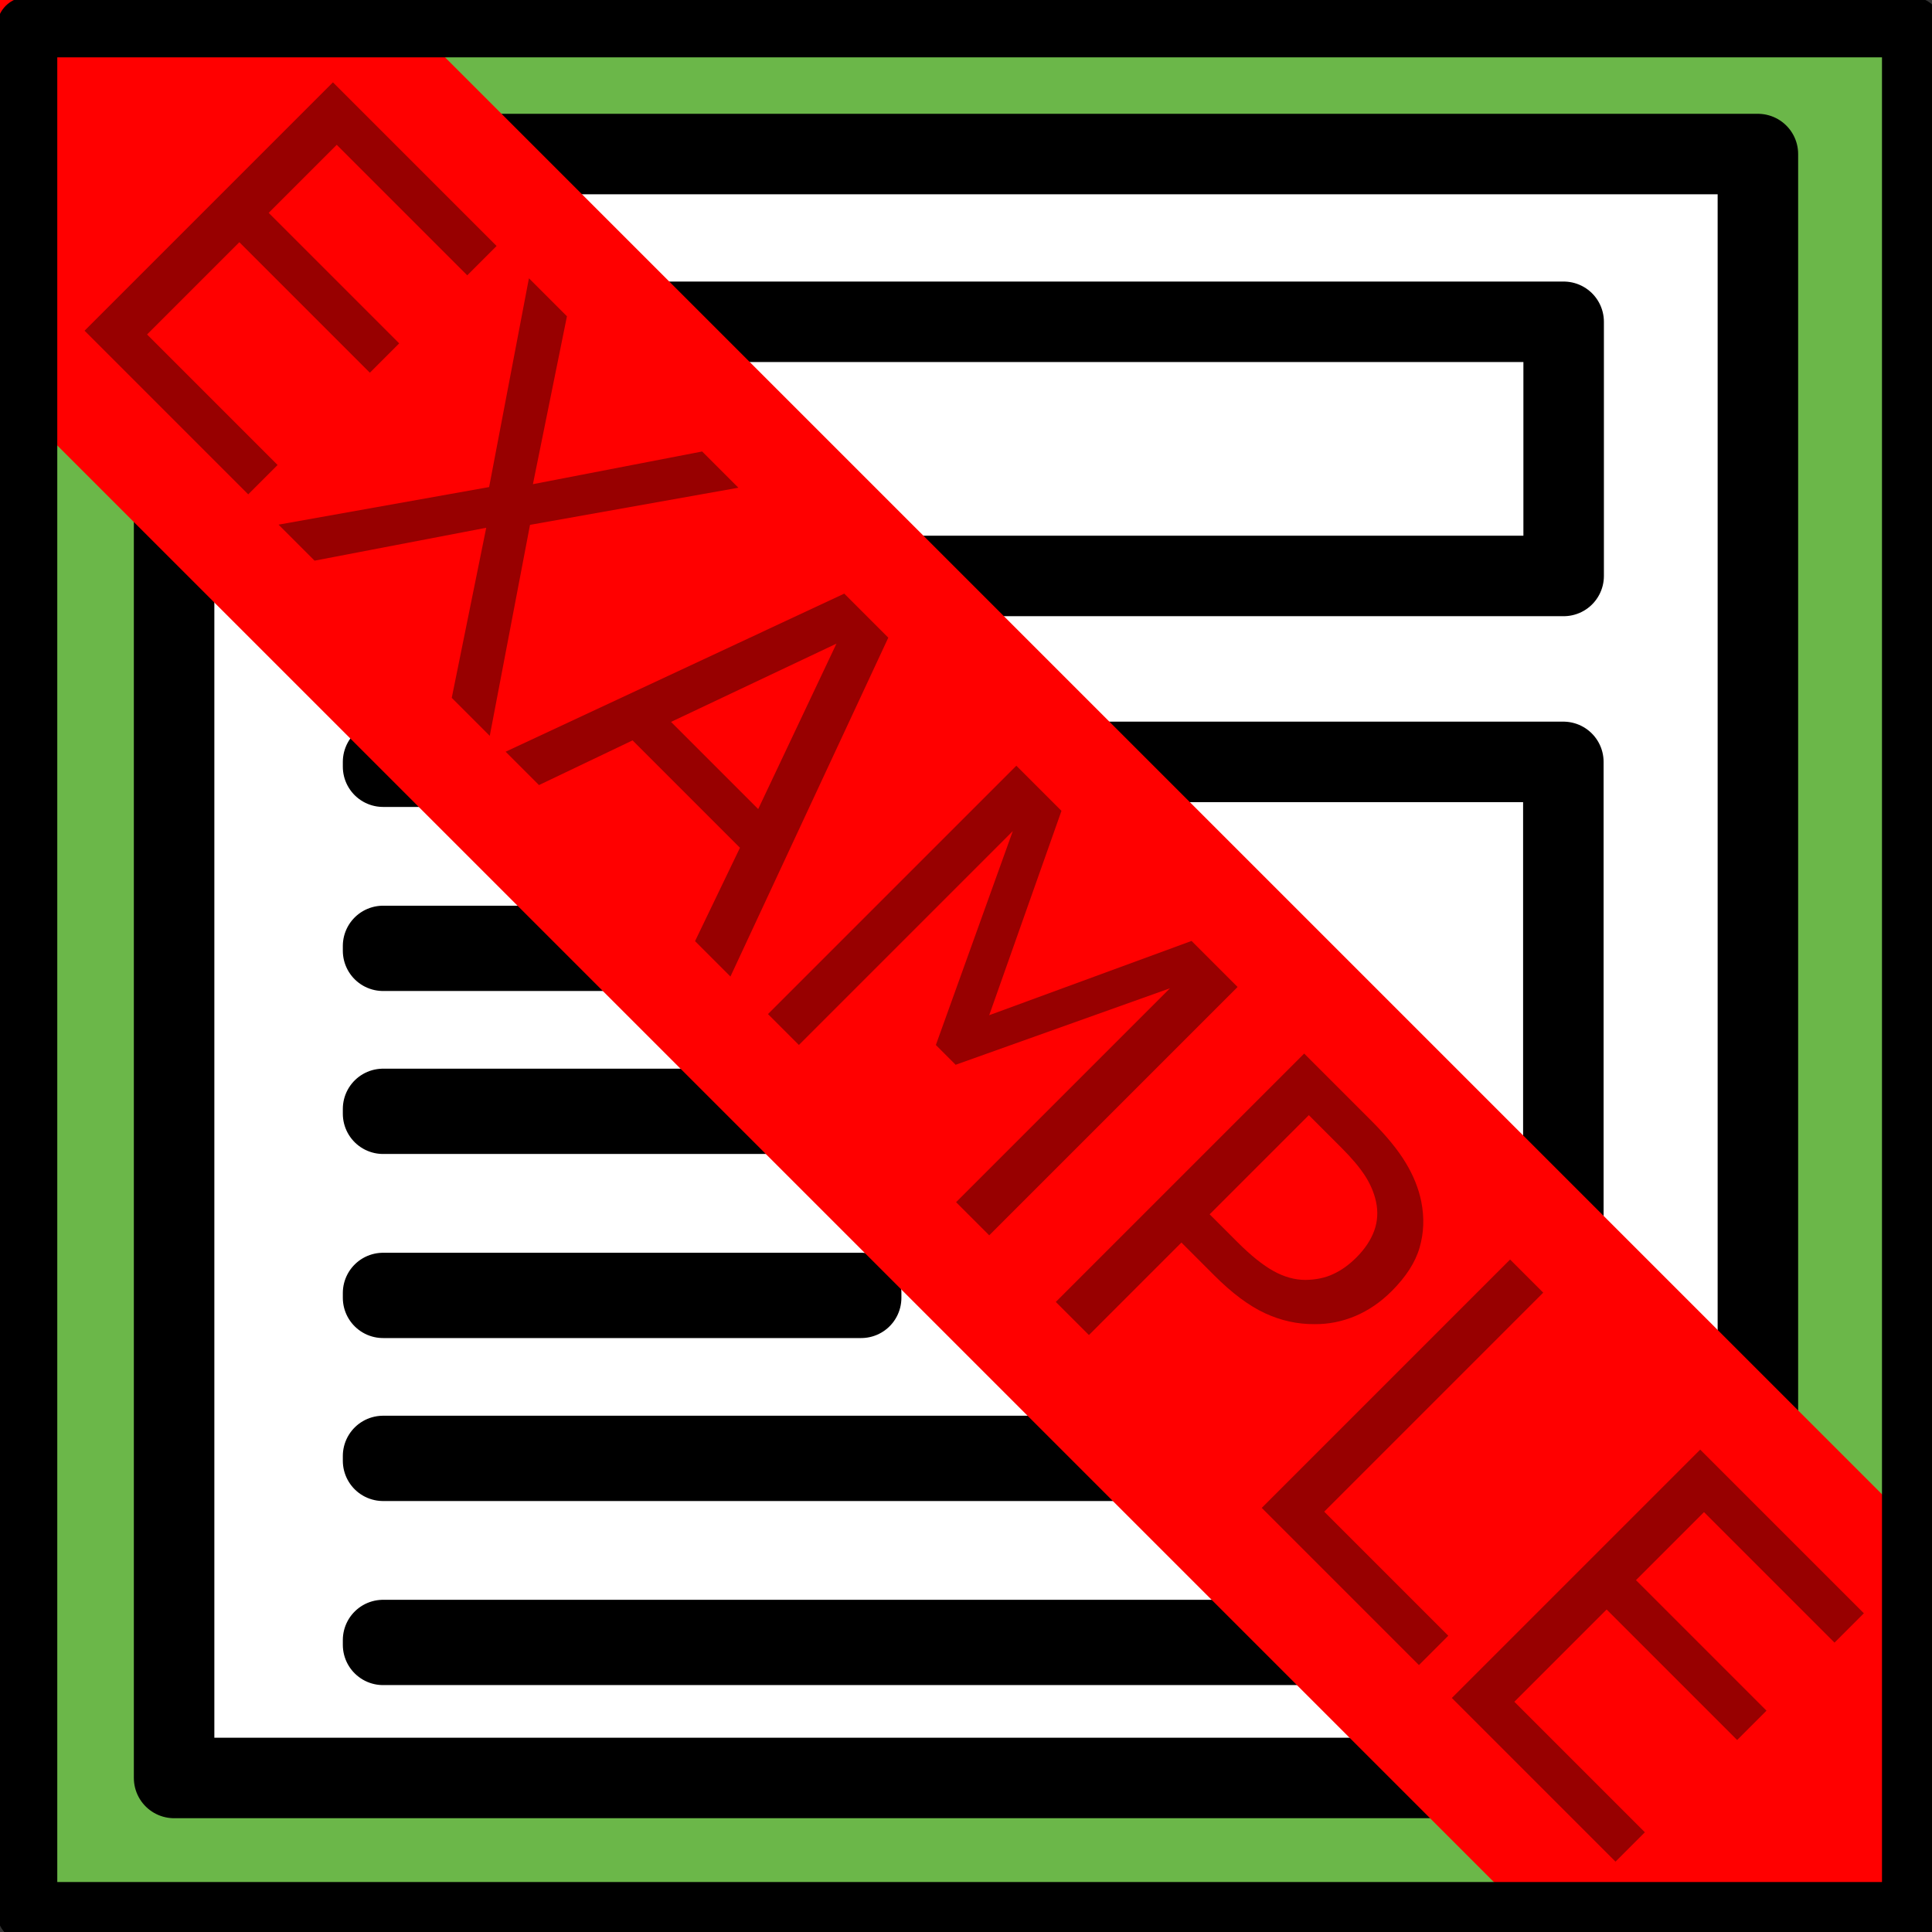 <svg version="1.1" viewBox="0.0 0.0 96.0 96.0" fill="none" stroke="none" stroke-linecap="square" stroke-miterlimit="10" xmlns:xlink="http://www.w3.org/1999/xlink" xmlns="http://www.w3.org/2000/svg"><rect x="0.0" y="0.0" width="96.0" height="96.0" fill="#333333" stroke="none"/><clipPath id="p.0"><path d="m0 0l96.0 0l0 96.0l-96.0 0l0 -96.0z" clip-rule="nonzero"/></clipPath><g clip-path="url(#p.0)"><path fill="#000000" fill-opacity="0.0" d="m0 0l96.0 0l0 96.0l-96.0 0z" fill-rule="evenodd"/><path fill="#ffffff" d="m5.472 5.255l85.89 0l0 85.858l-85.89 0z" fill-rule="evenodd"/><path stroke="#6bb749" stroke-width="8.0" stroke-linejoin="round" stroke-linecap="butt" d="m5.472 5.255l85.89 0l0 85.858l-85.89 0z" fill-rule="evenodd"/><path fill="#000000" fill-opacity="0.0" d="m-95.008 49.349l94.016 0l0 94.016l-94.016 0z" fill-rule="evenodd"/><path fill="#ffffff" d="m-45.26 99.069q0 3.172 -0.688 5.531q-0.688 2.344 -2.281 3.906q-1.5 1.484 -3.516 2.172q-2.0 0.688 -4.688 0.688q-2.734 0 -4.766 -0.719q-2.031 -0.734 -3.406 -2.141q-1.594 -1.594 -2.281 -3.859q-0.688 -2.266 -0.688 -5.578l0 -17.391l3.859 0l0 17.594q0 2.359 0.312 3.734q0.328 1.359 1.094 2.469q0.859 1.281 2.328 1.922q1.484 0.641 3.547 0.641q2.094 0 3.562 -0.625q1.469 -0.641 2.344 -1.938q0.766 -1.109 1.078 -2.547q0.328 -1.438 0.328 -3.562l0 -17.688l3.859 0l0 17.391zm17.637 11.688l-11.484 0l0 -2.969l3.812 0l0 -23.141l-3.812 0l0 -2.969l11.484 0l0 2.969l-3.797 0l0 23.141l3.797 0l0 2.969z" fill-rule="nonzero"/><path fill="#000000" fill-opacity="0.0" d="m8.651 7.655l78.698 0l0 80.691l-78.698 0z" fill-rule="evenodd"/><path stroke="#000000" stroke-width="4.0" stroke-linejoin="round" stroke-linecap="butt" d="m8.651 7.655l78.698 0l0 80.691l-78.698 0z" fill-rule="evenodd"/><path fill="#000000" fill-opacity="0.0" d="m19.035 81.493l58.661 0l0 0.238l-58.661 0z" fill-rule="evenodd"/><path stroke="#000000" stroke-width="4.0" stroke-linejoin="round" stroke-linecap="butt" d="m19.035 81.493l58.661 0l0 0.238l-58.661 0z" fill-rule="evenodd"/><path fill="#000000" fill-opacity="0.0" d="m19.035 72.347l58.661 0l0 0.238l-58.661 0z" fill-rule="evenodd"/><path stroke="#000000" stroke-width="4.0" stroke-linejoin="round" stroke-linecap="butt" d="m19.035 72.347l58.661 0l0 0.238l-58.661 0z" fill-rule="evenodd"/><path fill="#000000" fill-opacity="0.0" d="m19.035 64.249l23.755 0l0 0.238l-23.755 0z" fill-rule="evenodd"/><path stroke="#000000" stroke-width="4.0" stroke-linejoin="round" stroke-linecap="butt" d="m19.035 64.249l23.755 0l0 0.238l-23.755 0z" fill-rule="evenodd"/><path fill="#000000" fill-opacity="0.0" d="m19.035 55.102l23.755 0l0 0.238l-23.755 0z" fill-rule="evenodd"/><path stroke="#000000" stroke-width="4.0" stroke-linejoin="round" stroke-linecap="butt" d="m19.035 55.102l23.755 0l0 0.238l-23.755 0z" fill-rule="evenodd"/><path fill="#000000" fill-opacity="0.0" d="m19.035 47.004l23.755 0l0 0.238l-23.755 0z" fill-rule="evenodd"/><path stroke="#000000" stroke-width="4.0" stroke-linejoin="round" stroke-linecap="butt" d="m19.035 47.004l23.755 0l0 0.238l-23.755 0z" fill-rule="evenodd"/><path fill="#000000" fill-opacity="0.0" d="m53.927 37.858l23.755 0l0 24.917l-23.755 0z" fill-rule="evenodd"/><path stroke="#000000" stroke-width="4.0" stroke-linejoin="round" stroke-linecap="butt" d="m53.927 37.858l23.755 0l0 24.917l-23.755 0z" fill-rule="evenodd"/><path fill="#000000" fill-opacity="0.0" d="m19.035 37.858l23.755 0l0 0.238l-23.755 0z" fill-rule="evenodd"/><path stroke="#000000" stroke-width="4.0" stroke-linejoin="round" stroke-linecap="butt" d="m19.035 37.858l23.755 0l0 0.238l-23.755 0z" fill-rule="evenodd"/><path fill="#000000" fill-opacity="0.0" d="m19.036 15.99l58.661 0l0 12.628l-58.661 0z" fill-rule="evenodd"/><path stroke="#000000" stroke-width="4.0" stroke-linejoin="round" stroke-linecap="butt" d="m19.036 15.99l58.661 0l0 12.628l-58.661 0z" fill-rule="evenodd"/><path fill="#000000" fill-opacity="0.0" d="m111.576 -0.947l58.016 0l0 74.866l-58.016 0z" fill-rule="evenodd"/><path stroke="#000000" stroke-width="4.0" stroke-linejoin="round" stroke-linecap="butt" d="m111.576 -0.947l58.016 0l0 74.866l-58.016 0z" fill-rule="evenodd"/><path fill="#000000" fill-opacity="0.0" d="m119.231 67.562l43.244 0l0 0.22l-43.244 0z" fill-rule="evenodd"/><path stroke="#000000" stroke-width="4.0" stroke-linejoin="round" stroke-linecap="butt" d="m119.231 67.562l43.244 0l0 0.22l-43.244 0z" fill-rule="evenodd"/><path fill="#000000" fill-opacity="0.0" d="m119.231 59.076l43.244 0l0 0.22l-43.244 0z" fill-rule="evenodd"/><path stroke="#000000" stroke-width="4.0" stroke-linejoin="round" stroke-linecap="butt" d="m119.231 59.076l43.244 0l0 0.22l-43.244 0z" fill-rule="evenodd"/><path fill="#000000" fill-opacity="0.0" d="m119.231 51.563l17.512 0l0 0.22l-17.512 0z" fill-rule="evenodd"/><path stroke="#000000" stroke-width="4.0" stroke-linejoin="round" stroke-linecap="butt" d="m119.231 51.563l17.512 0l0 0.22l-17.512 0z" fill-rule="evenodd"/><path fill="#000000" fill-opacity="0.0" d="m119.231 43.076l17.512 0l0 0.22l-17.512 0z" fill-rule="evenodd"/><path stroke="#000000" stroke-width="4.0" stroke-linejoin="round" stroke-linecap="butt" d="m119.231 43.076l17.512 0l0 0.22l-17.512 0z" fill-rule="evenodd"/><path fill="#000000" fill-opacity="0.0" d="m119.231 35.563l17.512 0l0 0.22l-17.512 0z" fill-rule="evenodd"/><path stroke="#000000" stroke-width="4.0" stroke-linejoin="round" stroke-linecap="butt" d="m119.231 35.563l17.512 0l0 0.22l-17.512 0z" fill-rule="evenodd"/><path fill="#000000" fill-opacity="0.0" d="m144.953 27.076l17.512 0l0 23.118l-17.512 0z" fill-rule="evenodd"/><path stroke="#000000" stroke-width="4.0" stroke-linejoin="round" stroke-linecap="butt" d="m144.953 27.076l17.512 0l0 23.118l-17.512 0z" fill-rule="evenodd"/><path fill="#000000" fill-opacity="0.0" d="m119.231 27.076l17.512 0l0 0.22l-17.512 0z" fill-rule="evenodd"/><path stroke="#000000" stroke-width="4.0" stroke-linejoin="round" stroke-linecap="butt" d="m119.231 27.076l17.512 0l0 0.22l-17.512 0z" fill-rule="evenodd"/><path fill="#000000" fill-opacity="0.0" d="m119.231 6.787l43.244 0l0 11.717l-43.244 0z" fill-rule="evenodd"/><path stroke="#000000" stroke-width="4.0" stroke-linejoin="round" stroke-linecap="butt" d="m119.231 6.787l43.244 0l0 11.717l-43.244 0z" fill-rule="evenodd"/><path fill="#ff0000" d="m9.36 -9.905l96.535 96.535l-19.276 19.276l-96.535 -96.535z" fill-rule="evenodd"/><path fill="#980000" d="m12.334 24.564l-8.132 -8.132l12.341 -12.341l8.132 8.132l-1.458 1.458l-6.485 -6.485l-3.381 3.381l6.485 6.485l-1.458 1.458l-6.485 -6.485l-4.585 4.585l6.485 6.485l-1.458 1.458zm24.354 -0.329l-10.352 1.845l-2 10.485l-1.889 -1.889l1.713 -8.452l-8.529 1.635l-1.79 -1.79l10.463 -1.867l1.978 -10.375l1.889 1.889l-1.69 8.342l8.408 -1.624l1.801 1.801zm-0.395 24.287l-1.757 -1.757l2.232 -4.64l-5.336 -5.336l-4.651 2.221l-1.657 -1.657l16.827 -7.856l2.188 2.188l-7.844 16.838zm1.381 -8.32l3.889 -8.22l-8.22 3.889l4.331 4.331zm11.479 21.18l-1.646 -1.646l10.629 -10.629l-10.651 3.801l-0.983 -0.983l3.823 -10.629l-10.629 10.629l-1.536 -1.536l12.341 -12.341l2.243 2.243l-3.591 10.154l10.054 -3.69l2.287 2.287l-12.341 12.341zm19.992 2.779q-0.818 0.818 -1.812 1.237q-0.983 0.409 -2.011 0.398q-1.271 0.011 -2.464 -0.541q-1.193 -0.552 -2.519 -1.878l-1.635 -1.635l-4.596 4.596l-1.646 -1.646l12.341 -12.341l3.348 3.348q1.116 1.116 1.69 2.066q0.586 0.961 0.784 1.956q0.232 1.182 -0.088 2.276q-0.309 1.083 -1.392 2.166zm-1.746 -1.679q0.63 -0.63 0.884 -1.326q0.254 -0.696 0.088 -1.458q-0.144 -0.652 -0.541 -1.271q-0.398 -0.619 -1.171 -1.392l-1.624 -1.624l-4.928 4.928l1.381 1.381q0.994 0.994 1.79 1.436q0.795 0.442 1.591 0.442q0.784 -0.011 1.37 -0.287q0.608 -0.276 1.16 -0.829zm3.107 20.255l-7.811 -7.811l12.341 -12.341l1.646 1.646l-10.883 10.883l6.165 6.165l-1.458 1.458zm9.767 9.767l-8.132 -8.132l12.341 -12.341l8.132 8.132l-1.458 1.458l-6.485 -6.485l-3.381 3.381l6.485 6.485l-1.458 1.458l-6.485 -6.485l-4.585 4.585l6.485 6.485l-1.458 1.458z" fill-rule="nonzero"/><path fill="#000000" fill-opacity="0.0" d="m1.346 1.349l93.669 0l0 93.669l-93.669 0z" fill-rule="evenodd"/><path stroke="#000000" stroke-width="3.0" stroke-linejoin="round" stroke-linecap="butt" d="m1.346 1.349l93.669 0l0 93.669l-93.669 0z" fill-rule="evenodd"/></g></svg>
